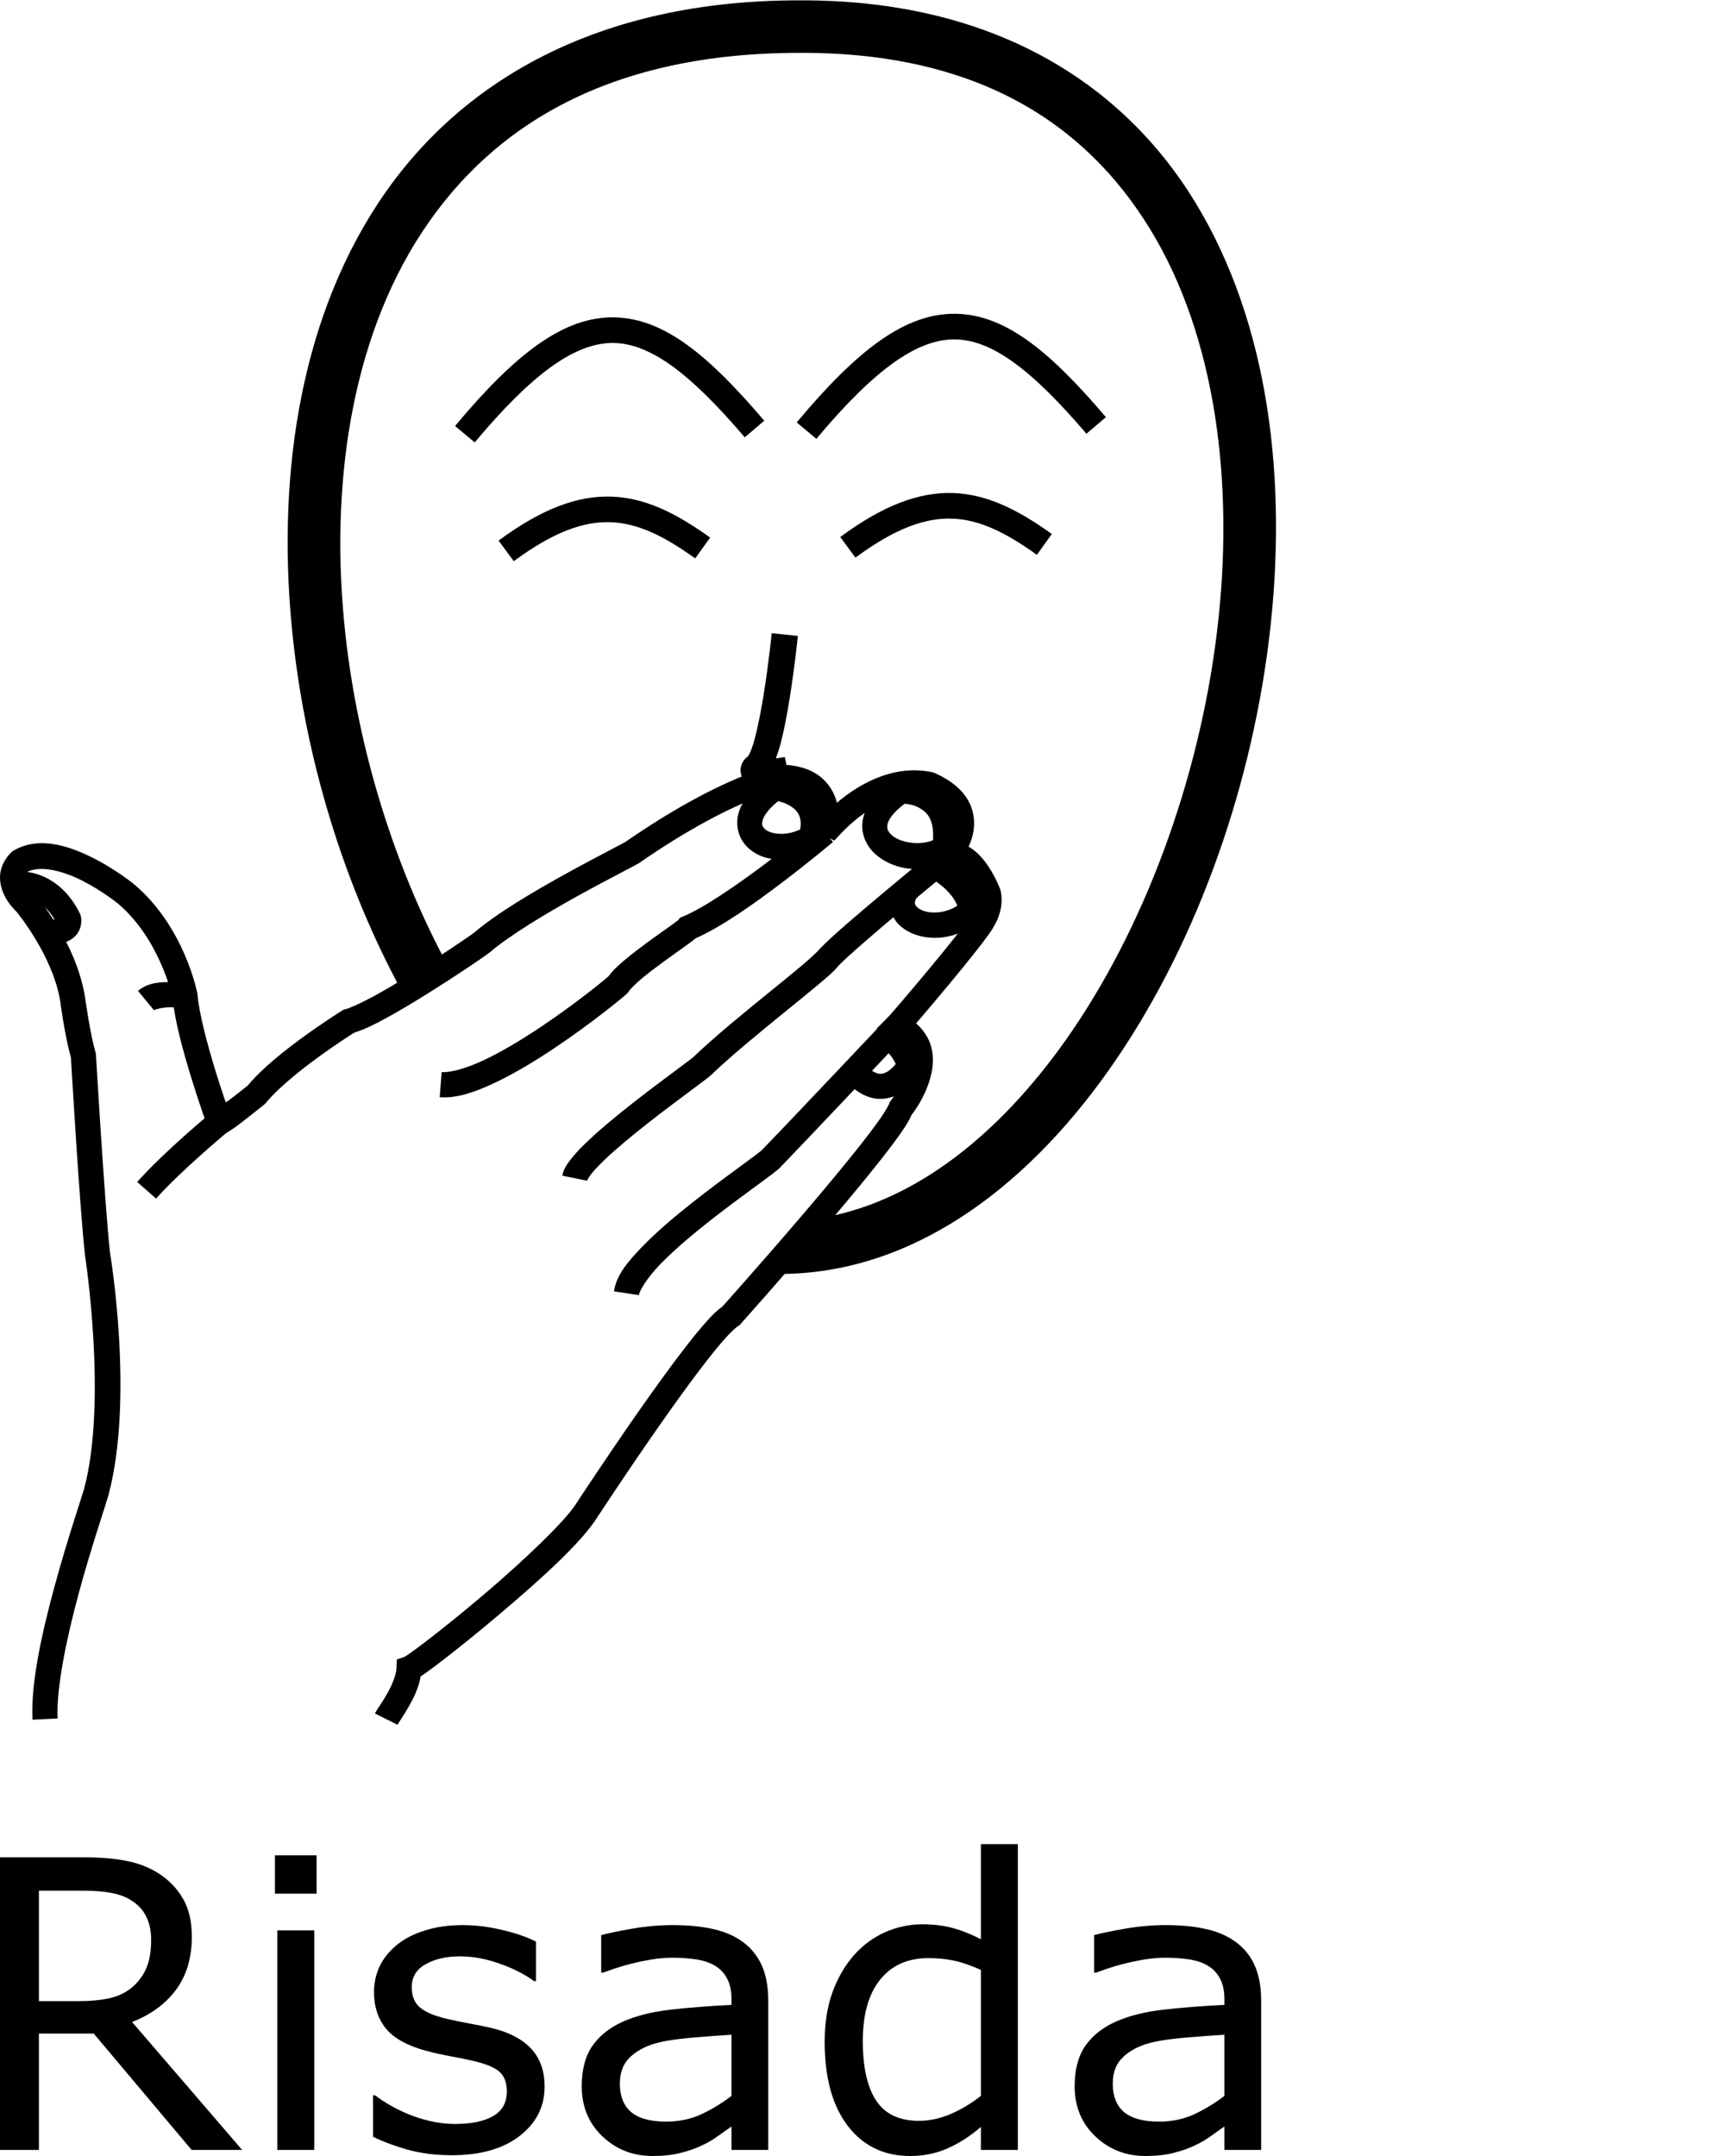 <?xml version="1.0" encoding="UTF-8" standalone="no"?>
<!-- Created with Inkscape (http://www.inkscape.org/) -->

<svg
   xmlns:dc="http://purl.org/dc/elements/1.1/"
   xmlns:cc="http://creativecommons.org/ns#"
   xmlns:rdf="http://www.w3.org/1999/02/22-rdf-syntax-ns#"
   xmlns:svg="http://www.w3.org/2000/svg"
   xmlns="http://www.w3.org/2000/svg"
   xmlns:sodipodi="http://sodipodi.sourceforge.net/DTD/sodipodi-0.dtd"
   xmlns:inkscape="http://www.inkscape.org/namespaces/inkscape"
   width="1000"
   height="1250"
   viewBox="0 0 1000 1250"
   version="1.1"
   id="svg4466"
   inkscape:version="0.92.4 (5da689c313, 2019-01-14)"
   sodipodi:docname="Risada.svg">
  <defs
     id="defs4460" />
  <sodipodi:namedview
     id="base"
     pagecolor="#ffffff"
     bordercolor="#666666"
     borderopacity="1.0"
     inkscape:pageopacity="0.0"
     inkscape:pageshadow="2"
     inkscape:zoom="0.25"
     inkscape:cx="470.73462"
     inkscape:cy="638.71519"
     inkscape:document-units="px"
     inkscape:current-layer="layer1"
     showgrid="false"
     units="px"
     inkscape:window-width="1366"
     inkscape:window-height="715"
     inkscape:window-x="-8"
     inkscape:window-y="-8"
     inkscape:window-maximized="1" />
  <g
     inkscape:label="Camada 1"
     inkscape:groupmode="layer"
     id="layer1"
     transform="translate(0,33.729)">
    <path
       style="color:#000000;font-style:normal;font-variant:normal;font-weight:normal;font-stretch:normal;font-size:medium;line-height:normal;font-family:sans-serif;font-variant-ligatures:normal;font-variant-position:normal;font-variant-caps:normal;font-variant-numeric:normal;font-variant-alternates:normal;font-feature-settings:normal;text-indent:0;text-align:start;text-decoration:none;text-decoration-line:none;text-decoration-style:solid;text-decoration-color:#000000;letter-spacing:normal;word-spacing:normal;text-transform:none;writing-mode:lr-tb;direction:ltr;text-orientation:mixed;dominant-baseline:auto;baseline-shift:baseline;text-anchor:start;white-space:normal;shape-padding:0;clip-rule:nonzero;display:inline;overflow:visible;visibility:visible;opacity:1;isolation:auto;mix-blend-mode:normal;color-interpolation:sRGB;color-interpolation-filters:linearRGB;solid-color:#000000;solid-opacity:1;vector-effect:none;fill:#000000;fill-opacity:1;fill-rule:nonzero;stroke:none;stroke-width:14.582;stroke-linecap:butt;stroke-linejoin:miter;stroke-miterlimit:4;stroke-dasharray:none;stroke-dashoffset:0;stroke-opacity:1;color-rendering:auto;image-rendering:auto;shape-rendering:auto;text-rendering:auto;enable-background:accumulate"
       d="m 450.98,409.584 -0.684,0.131 c 0,0 -8.624,1.717 -23.477,8.061 -14.853,6.344 -36.445,17.412 -63.934,36.396 l -0.221,0.152 c -0.065,0.039 -0.089,0.056 -0.215,0.127 -0.43,0.245 -1.146,0.637 -2.055,1.123 -1.818,0.973 -4.435,2.342 -7.615,4.012 -6.36,3.339 -14.992,7.886 -24.381,13.072 -18.778,10.372 -40.429,23.077 -53.887,34.643 l 0.377,-0.303 c -2.323,1.743 -17.886,12.428 -34.16,22.617 -8.137,5.095 -16.589,10.168 -23.924,14.17 -7.335,4.002 -13.889,6.931 -16.58,7.619 l -1.09,0.279 -0.957,0.594 c 0,0 -9.76,6.075 -21.436,14.521 -11.375,8.229 -24.495,18.535 -33.062,28.777 -0.276,0.225 -3.995,3.251 -8.527,6.766 -1.791,1.389 -2.476,1.782 -4.297,3.094 -1.658,-4.878 -3.753,-11.171 -5.963,-18.348 -4.672,-15.173 -9.521,-33.544 -10.381,-44.037 l -0.033,-0.406 -0.078,-0.398 c 0,0 -7.068,-38.001 -36.352,-63.041 l -0.059,-0.049 -0.057,-0.049 c 0,0 -10.241,-8.435 -23.654,-15.246 -13.414,-6.811 -31.072,-13.177 -46.205,-4.566 l -0.574,0.326 -0.506,0.426 c 0,0 -4.809,3.916 -6.488,10.711 -1.64,6.634 0.56,15.909 9.145,24.191 0.042,0.051 21.039,25.458 25.254,51.799 l -0.027,-0.197 c 0,0 2.522,19.59 6.229,32.857 0.066,1.136 5,86.155 8.186,114.828 l 0.02,0.18 0.029,0.18 c 0,0 13.002,84.059 -0.605,134.947 -1.995,6.694 -10.005,30.286 -17.178,56.717 -7.191,26.498 -13.801,55.804 -12.727,77.072 l 14.564,-0.734 c -0.876,-17.348 5.19,-46.552 12.236,-72.518 7.046,-25.965 14.794,-48.68 17.115,-56.488 l 0.027,-0.096 0.025,-0.094 C 77.938,776.946 63.941,693.527 63.781,692.582 60.747,665.244 55.627,577.938 55.627,577.938 l -0.049,-0.82 -0.229,-0.789 c -3.172,-10.927 -6.014,-31.688 -6.014,-31.688 l -0.014,-0.098 -0.016,-0.1 C 44.164,512.301 20.746,485.482 20.746,485.482 l -0.283,-0.332 -0.32,-0.297 c -6.487,-6.001 -5.944,-8.712 -5.479,-10.596 0.331,-1.341 0.924,-2.122 1.312,-2.57 7.584,-3.738 20.288,-0.62 31.703,5.176 11.673,5.927 20.823,13.371 20.936,13.463 24.51,20.991 31.477,54.719 31.477,54.719 1.215,13.233 6.168,31.081 10.865,46.336 4.787,15.544 9.328,28.08 9.328,28.08 l 2.789,7.701 7.328,-3.662 c 4.297,-2.148 8.83,-5.866 13.689,-9.635 4.859,-3.768 9.105,-7.225 9.105,-7.225 l 0.582,-0.475 0.475,-0.584 c 6.675,-8.215 19.797,-18.837 31.037,-26.969 10.869,-7.862 19.603,-13.327 20.193,-13.695 5.322,-1.615 11.254,-4.484 18.307,-8.332 7.744,-4.226 16.383,-9.418 24.678,-14.611 16.589,-10.386 31.254,-20.372 35.172,-23.311 l 0.193,-0.146 0.184,-0.158 c 11.506,-9.888 32.958,-22.732 51.432,-32.936 9.237,-5.102 17.768,-9.599 24.109,-12.928 3.171,-1.664 5.79,-3.033 7.717,-4.064 0.964,-0.515 1.748,-0.942 2.398,-1.312 0.325,-0.185 0.611,-0.354 0.93,-0.555 0.318,-0.201 0.446,-0.1 1.582,-1.236 l -1.012,0.844 c 26.731,-18.462 47.461,-29.043 61.375,-34.986 13.021,-5.561 19.061,-6.82 19.855,-6.979 7.064,0.114 11.225,1.705 13.766,3.557 2.635,1.92 3.965,4.285 4.775,7.111 1.62,5.653 0.191,12.176 0.191,12.176 l 12.553,6.605 c 15.291,-17.501 28.931,-23.426 38.541,-25.398 9.259,-1.9 13.927,-0.335 14.273,-0.215 6.967,3.197 10.353,6.552 11.996,9.379 1.681,2.891 1.897,5.551 1.438,8.441 -0.918,5.781 -5.137,11.152 -5.137,11.152 l -11.924,14.053 18.312,-2.092 c 1.212,-0.139 2.362,0.182 4.123,1.488 1.762,1.307 3.756,3.582 5.438,6.072 3.008,4.457 4.719,8.701 5.096,9.656 0.527,3.577 -2.234,9.623 -2.234,9.623 l -0.221,0.369 -0.176,0.391 c 0.117,-0.26 -0.89,1.519 -2.336,3.539 -1.446,2.02 -3.415,4.619 -5.705,7.547 -4.579,5.856 -10.449,13.049 -16.273,20.062 -5.824,7.013 -11.608,13.856 -16.049,19.055 -2.22,2.599 -4.106,4.788 -5.484,6.375 -1.379,1.587 -2.77,3.071 -2.197,2.498 l -7.031,7.031 8.82,4.592 c 5.72,2.978 7.716,6.009 8.686,9.328 0.97,3.319 0.631,7.433 -0.643,11.639 -2.547,8.41 -8.42,15.99 -8.42,15.99 l -0.811,1.014 -0.412,1.234 c -0.068,0.203 -1.938,3.805 -4.861,8.012 -2.924,4.207 -6.931,9.52 -11.613,15.467 -9.364,11.894 -21.439,26.354 -33.35,40.307 -23.605,27.652 -46.307,53.035 -46.723,53.5 -2.875,2.011 -5.453,4.521 -8.539,7.92 -3.609,3.976 -7.672,8.925 -12.057,14.545 -8.768,11.239 -18.787,25.145 -28.287,38.734 -19.001,27.179 -35.918,53.094 -35.918,53.094 l -0.041,0.061 -0.037,0.062 c -6.278,10.045 -30.788,33.358 -53.678,52.764 -11.445,9.703 -22.607,18.707 -31.213,25.361 -4.303,3.327 -7.974,6.073 -10.666,7.988 -1.346,0.958 -2.454,1.711 -3.205,2.189 -0.752,0.479 -1.638,0.742 -0.338,0.309 l -4.812,1.604 -0.17,5.07 c -0.12,3.605 -2.437,9.495 -5.26,14.514 -1.412,2.51 -2.892,4.834 -4.148,6.764 -1.257,1.93 -2.127,3.04 -3.088,4.961 l 13.043,6.521 c -0.181,0.361 0.948,-1.506 2.264,-3.525 1.315,-2.02 2.979,-4.619 4.639,-7.57 2.724,-4.843 5.489,-10.581 6.58,-16.943 0.903,-0.596 1.813,-1.203 2.949,-2.012 2.947,-2.096 6.726,-4.925 11.133,-8.332 8.813,-6.815 20.105,-15.926 31.723,-25.775 23.235,-19.698 47.289,-41.239 56.613,-56.158 l -0.078,0.121 c 0,0 16.825,-25.768 35.66,-52.711 9.418,-13.471 19.34,-27.236 27.832,-38.121 4.246,-5.442 8.141,-10.169 11.357,-13.713 3.217,-3.544 6.078,-5.961 6.639,-6.295 l 0.959,-0.57 0.746,-0.834 c 0,0 23.25,-25.984 47.211,-54.053 11.98,-14.034 24.138,-28.586 33.717,-40.754 4.789,-6.084 8.932,-11.565 12.131,-16.168 2.763,-3.976 4.66,-6.959 6,-10.197 0.804,-1.005 7.107,-8.994 10.484,-20.146 1.798,-5.936 2.751,-12.889 0.686,-19.955 -1.37,-4.688 -4.33,-9.137 -8.562,-12.939 0.954,-1.108 1.708,-1.976 2.859,-3.324 4.482,-5.248 10.302,-12.131 16.18,-19.209 5.878,-7.078 11.807,-14.343 16.541,-20.396 2.367,-3.027 4.432,-5.745 6.076,-8.041 1.644,-2.296 2.783,-3.833 3.777,-6.043 l -0.396,0.76 c 0,0 6.38,-9.17 4.002,-20.467 l -0.111,-0.527 -0.188,-0.506 c 0,0 -2.448,-6.721 -6.984,-13.441 -2.268,-3.36 -5.078,-6.838 -8.838,-9.627 -0.764,-0.567 -1.617,-1.077 -2.484,-1.57 1.187,-2.642 2.278,-5.577 2.826,-9.031 0.857,-5.398 0.316,-11.952 -3.232,-18.057 -3.549,-6.104 -9.803,-11.436 -19.082,-15.584 l -0.344,-0.154 -0.355,-0.117 c 0,0 -9.306,-2.875 -22.027,-0.264 -9.613,1.973 -21.549,7 -34.18,17.768 -0.078,-0.304 -0.067,-0.577 -0.154,-0.883 -1.482,-5.17 -4.612,-10.802 -10.205,-14.879 -5.593,-4.077 -13.287,-6.396 -23.086,-6.396 z"
       id="path4479"
       inkscape:connector-curvature="0" />
    <path
       style="color:#000000;font-style:normal;font-variant:normal;font-weight:normal;font-stretch:normal;font-size:medium;line-height:normal;font-family:sans-serif;font-variant-ligatures:normal;font-variant-position:normal;font-variant-caps:normal;font-variant-numeric:normal;font-variant-alternates:normal;font-feature-settings:normal;text-indent:0;text-align:start;text-decoration:none;text-decoration-line:none;text-decoration-style:solid;text-decoration-color:#000000;letter-spacing:normal;word-spacing:normal;text-transform:none;writing-mode:lr-tb;direction:ltr;text-orientation:mixed;dominant-baseline:auto;baseline-shift:baseline;text-anchor:start;white-space:normal;shape-padding:0;clip-rule:nonzero;display:inline;overflow:visible;visibility:visible;opacity:1;isolation:auto;mix-blend-mode:normal;color-interpolation:sRGB;color-interpolation-filters:linearRGB;solid-color:#000000;solid-opacity:1;vector-effect:none;fill:#000000;fill-opacity:1;fill-rule:nonzero;stroke:none;stroke-width:14.582;stroke-linecap:butt;stroke-linejoin:miter;stroke-miterlimit:4;stroke-dasharray:none;stroke-dashoffset:0;stroke-opacity:1;color-rendering:auto;image-rendering:auto;shape-rendering:auto;text-rendering:auto;enable-background:accumulate"
       d="m 473.494,443.289 c 0,0 -13.033,11.005 -29.342,23.357 -16.309,12.352 -36.3,26.08 -47.912,30.861 l -2.057,0.846 -0.803,1.203 c -0.183,0.152 -0.389,0.323 -0.752,0.602 -0.937,0.719 -2.347,1.747 -4.033,2.955 -3.373,2.417 -7.88,5.582 -12.555,8.996 -4.675,3.414 -9.519,7.07 -13.697,10.586 -4.179,3.516 -7.626,6.532 -10.078,10.455 l 1.027,-1.291 c 0.349,-0.349 -1.443,1.282 -3.684,3.119 -2.24,1.837 -5.322,4.302 -9.02,7.158 -7.394,5.712 -17.258,12.996 -27.869,20.062 -10.611,7.066 -21.996,13.915 -32.248,18.736 -10.252,4.822 -19.553,7.315 -24.428,6.93 l -1.146,14.537 c 9.948,0.785 20.493,-2.964 31.779,-8.271 11.286,-5.308 23.136,-12.476 34.125,-19.793 10.989,-7.317 21.09,-14.782 28.701,-20.662 3.806,-2.94 6.986,-5.482 9.352,-7.422 2.366,-1.94 3.524,-2.857 4.75,-4.084 l 0.586,-0.588 0.441,-0.703 c 0.474,-0.758 3.365,-3.885 7.098,-7.025 3.732,-3.14 8.37,-6.652 12.91,-9.967 4.54,-3.315 8.982,-6.437 12.447,-8.92 1.733,-1.242 3.215,-2.318 4.412,-3.236 0.599,-0.459 1.123,-0.872 1.635,-1.314 0.041,-0.035 0.116,-0.138 0.156,-0.17 14.722,-6.415 33.537,-19.759 49.666,-31.975 16.651,-12.612 29.945,-23.842 29.945,-23.842 z"
       id="path4481"
       inkscape:connector-curvature="0" />
    <path
       style="color:#000000;font-style:normal;font-variant:normal;font-weight:normal;font-stretch:normal;font-size:medium;line-height:normal;font-family:sans-serif;font-variant-ligatures:normal;font-variant-position:normal;font-variant-caps:normal;font-variant-numeric:normal;font-variant-alternates:normal;font-feature-settings:normal;text-indent:0;text-align:start;text-decoration:none;text-decoration-line:none;text-decoration-style:solid;text-decoration-color:#000000;letter-spacing:normal;word-spacing:normal;text-transform:none;writing-mode:lr-tb;direction:ltr;text-orientation:mixed;dominant-baseline:auto;baseline-shift:baseline;text-anchor:start;white-space:normal;shape-padding:0;clip-rule:nonzero;display:inline;overflow:visible;visibility:visible;opacity:1;isolation:auto;mix-blend-mode:normal;color-interpolation:sRGB;color-interpolation-filters:linearRGB;solid-color:#000000;solid-opacity:1;vector-effect:none;fill:#000000;fill-opacity:1;fill-rule:nonzero;stroke:none;stroke-width:14.582;stroke-linecap:butt;stroke-linejoin:miter;stroke-miterlimit:4;stroke-dasharray:none;stroke-dashoffset:0;stroke-opacity:1;color-rendering:auto;image-rendering:auto;shape-rendering:auto;text-rendering:auto;enable-background:accumulate"
       d="m 545.76,456.076 c 0,0 -14.658,11.921 -30.744,25.367 -16.087,13.446 -33.12,27.847 -39.801,34.988 l -0.291,0.311 -0.254,0.344 c -0.122,0.165 -4.032,4.083 -9.139,8.4 -5.107,4.318 -11.768,9.716 -19.037,15.619 -14.538,11.806 -31.48,25.594 -43.924,37.436 l -0.33,0.312 c 0.008,0.009 0.049,0.011 0.055,0.006 0.056,-0.054 -0.075,0.07 -0.283,0.242 -0.035,0.029 -0.139,0.107 -0.178,0.139 l -0.07,0.068 c 0.002,-0.003 0.007,-0.017 0.01,-0.019 -0.436,0.355 -1.043,0.835 -1.904,1.494 -1.939,1.484 -4.768,3.589 -8.158,6.113 -6.78,5.048 -15.826,11.791 -24.988,18.982 -9.162,7.192 -18.429,14.814 -25.797,21.801 -3.684,3.494 -6.895,6.816 -9.455,10.01 -2.56,3.193 -4.66,6.019 -5.518,10.199 l 14.285,2.93 c -0.077,0.377 0.71,-1.637 2.611,-4.008 1.901,-2.371 4.724,-5.338 8.109,-8.549 6.771,-6.421 15.792,-13.867 24.768,-20.912 8.976,-7.046 17.918,-13.711 24.693,-18.756 3.388,-2.522 6.227,-4.634 8.311,-6.229 1.042,-0.797 1.885,-1.456 2.59,-2.041 0.353,-0.292 0.664,-0.554 1.033,-0.906 0.226,-0.216 0.53,-0.354 0.963,-0.926 11.708,-11.066 28.092,-24.473 42.369,-36.066 7.261,-5.897 13.959,-11.322 19.262,-15.805 5.303,-4.483 8.852,-7.344 11.461,-10.885 l -0.545,0.656 c 4.631,-4.951 22.508,-20.391 38.504,-33.762 15.996,-13.371 30.594,-25.242 30.594,-25.242 z"
       id="path4483"
       inkscape:connector-curvature="0" />
    <path
       style="color:#000000;font-style:normal;font-variant:normal;font-weight:normal;font-stretch:normal;font-size:medium;line-height:normal;font-family:sans-serif;font-variant-ligatures:normal;font-variant-position:normal;font-variant-caps:normal;font-variant-numeric:normal;font-variant-alternates:normal;font-feature-settings:normal;text-indent:0;text-align:start;text-decoration:none;text-decoration-line:none;text-decoration-style:solid;text-decoration-color:#000000;letter-spacing:normal;word-spacing:normal;text-transform:none;writing-mode:lr-tb;direction:ltr;text-orientation:mixed;dominant-baseline:auto;baseline-shift:baseline;text-anchor:start;white-space:normal;shape-padding:0;clip-rule:nonzero;display:inline;overflow:visible;visibility:visible;opacity:1;isolation:auto;mix-blend-mode:normal;color-interpolation:sRGB;color-interpolation-filters:linearRGB;solid-color:#000000;solid-opacity:1;vector-effect:none;fill:#000000;fill-opacity:1;fill-rule:nonzero;stroke:none;stroke-width:14.582;stroke-linecap:butt;stroke-linejoin:miter;stroke-miterlimit:4;stroke-dasharray:none;stroke-dashoffset:0;stroke-opacity:1;color-rendering:auto;image-rendering:auto;shape-rendering:auto;text-rendering:auto;enable-background:accumulate"
       d="m 515.023,555.805 c 0,0 -59.043,62.555 -72.865,76.762 l -0.295,0.303 -0.258,0.336 c 0.645,-0.839 0.198,-0.232 -0.436,0.295 -0.634,0.527 -1.599,1.287 -2.795,2.195 -2.391,1.818 -5.715,4.255 -9.621,7.121 -7.812,5.732 -17.971,13.199 -28.178,21.305 -10.206,8.106 -20.455,16.828 -28.605,25.305 -8.15,8.477 -14.67,16.178 -16.055,25.564 l 14.428,2.129 c 0.37,-2.51 4.772,-9.926 12.139,-17.588 7.367,-7.662 17.231,-16.103 27.162,-23.99 9.931,-7.887 19.933,-15.243 27.736,-20.969 3.901,-2.863 7.247,-5.312 9.818,-7.268 1.286,-0.978 2.375,-1.827 3.297,-2.594 0.922,-0.767 1.533,-1.143 2.666,-2.615 l -0.553,0.641 c 14.262,-14.659 73.02,-76.924 73.02,-76.924 z"
       id="path4485"
       inkscape:connector-curvature="0" />
    <path
       style="color:#000000;font-style:normal;font-variant:normal;font-weight:normal;font-stretch:normal;font-size:medium;line-height:normal;font-family:sans-serif;font-variant-ligatures:normal;font-variant-position:normal;font-variant-caps:normal;font-variant-numeric:normal;font-variant-alternates:normal;font-feature-settings:normal;text-indent:0;text-align:start;text-decoration:none;text-decoration-line:none;text-decoration-style:solid;text-decoration-color:#000000;letter-spacing:normal;word-spacing:normal;text-transform:none;writing-mode:lr-tb;direction:ltr;text-orientation:mixed;dominant-baseline:auto;baseline-shift:baseline;text-anchor:start;white-space:normal;shape-padding:0;clip-rule:nonzero;display:inline;overflow:visible;visibility:visible;opacity:1;isolation:auto;mix-blend-mode:normal;color-interpolation:sRGB;color-interpolation-filters:linearRGB;solid-color:#000000;solid-opacity:1;vector-effect:none;fill:#000000;fill-opacity:1;fill-rule:nonzero;stroke:none;stroke-width:14.582;stroke-linecap:butt;stroke-linejoin:miter;stroke-miterlimit:4;stroke-dasharray:none;stroke-dashoffset:0;stroke-opacity:1;color-rendering:auto;image-rendering:auto;shape-rendering:auto;text-rendering:auto;enable-background:accumulate"
       d="m 122.48,611.369 c 0,0 -27.686,22.873 -42.938,40.186 l 10.941,9.639 C 104.097,645.741 131.801,622.586 131.801,622.586 Z"
       id="path4487"
       inkscape:connector-curvature="0" />
    <path
       style="color:#000000;font-style:normal;font-variant:normal;font-weight:normal;font-stretch:normal;font-size:medium;line-height:normal;font-family:sans-serif;font-variant-ligatures:normal;font-variant-position:normal;font-variant-caps:normal;font-variant-numeric:normal;font-variant-alternates:normal;font-feature-settings:normal;text-indent:0;text-align:start;text-decoration:none;text-decoration-line:none;text-decoration-style:solid;text-decoration-color:#000000;letter-spacing:normal;word-spacing:normal;text-transform:none;writing-mode:lr-tb;direction:ltr;text-orientation:mixed;dominant-baseline:auto;baseline-shift:baseline;text-anchor:start;white-space:normal;shape-padding:0;clip-rule:nonzero;display:inline;overflow:visible;visibility:visible;opacity:1;isolation:auto;mix-blend-mode:normal;color-interpolation:sRGB;color-interpolation-filters:linearRGB;solid-color:#000000;solid-opacity:1;vector-effect:none;fill:#000000;fill-opacity:1;fill-rule:nonzero;stroke:none;stroke-width:14.582;stroke-linecap:butt;stroke-linejoin:miter;stroke-miterlimit:4;stroke-dasharray:none;stroke-dashoffset:0;stroke-opacity:1;color-rendering:auto;image-rendering:auto;shape-rendering:auto;text-rendering:auto;enable-background:accumulate"
       d="m 98.422,535.672 c -5.514,0 -12.437,0.138 -18.434,5.076 l 9.27,11.256 c 0.635,-0.523 5.024,-1.75 9.164,-1.75 4.14,-10e-6 7.598,0.578 7.598,0.578 l 2.455,-14.373 c 0,0 -4.538,-0.787 -10.053,-0.787 z"
       id="path4489"
       inkscape:connector-curvature="0" />
    <path
       style="color:#000000;font-style:normal;font-variant:normal;font-weight:normal;font-stretch:normal;font-size:medium;line-height:normal;font-family:sans-serif;font-variant-ligatures:normal;font-variant-position:normal;font-variant-caps:normal;font-variant-numeric:normal;font-variant-alternates:normal;font-feature-settings:normal;text-indent:0;text-align:start;text-decoration:none;text-decoration-line:none;text-decoration-style:solid;text-decoration-color:#000000;letter-spacing:normal;word-spacing:normal;text-transform:none;writing-mode:lr-tb;direction:ltr;text-orientation:mixed;dominant-baseline:auto;baseline-shift:baseline;text-anchor:start;white-space:normal;shape-padding:0;clip-rule:nonzero;display:inline;overflow:visible;visibility:visible;opacity:1;isolation:auto;mix-blend-mode:normal;color-interpolation:sRGB;color-interpolation-filters:linearRGB;solid-color:#000000;solid-opacity:1;vector-effect:none;fill:#000000;fill-opacity:1;fill-rule:nonzero;stroke:none;stroke-width:14.582;stroke-linecap:butt;stroke-linejoin:miter;stroke-miterlimit:4;stroke-dasharray:none;stroke-dashoffset:0;stroke-opacity:1;color-rendering:auto;image-rendering:auto;shape-rendering:auto;text-rendering:auto;enable-background:accumulate"
       d="m 12.805,471.527 c -1.579,-0.075 -3.21,-0.045 -4.893,0.105 l 1.297,14.523 c 8.385,-0.749 13.78,2.893 17.871,7.182 2.037,2.135 3.518,4.287 4.498,5.916 -1.905,0.533 -4.309,0.836 -4.309,0.836 l 0.809,14.559 c 0,0 4.202,-0.141 8.74,-1.699 2.269,-0.779 4.845,-1.857 7.209,-4.387 2.364,-2.53 3.833,-7.275 2.789,-11.24 l -0.131,-0.498 -0.199,-0.475 c 0,0 -2.805,-6.737 -8.855,-13.078 -5.294,-5.548 -13.773,-11.218 -24.826,-11.744 z"
       id="path4491"
       inkscape:connector-curvature="0" />
    <path
       style="color:#000000;font-style:normal;font-variant:normal;font-weight:normal;font-stretch:normal;font-size:medium;line-height:normal;font-family:sans-serif;font-variant-ligatures:normal;font-variant-position:normal;font-variant-caps:normal;font-variant-numeric:normal;font-variant-alternates:normal;font-feature-settings:normal;text-indent:0;text-align:start;text-decoration:none;text-decoration-line:none;text-decoration-style:solid;text-decoration-color:#000000;letter-spacing:normal;word-spacing:normal;text-transform:none;writing-mode:lr-tb;direction:ltr;text-orientation:mixed;dominant-baseline:auto;baseline-shift:baseline;text-anchor:start;white-space:normal;shape-padding:0;clip-rule:nonzero;display:inline;overflow:visible;visibility:visible;opacity:1;isolation:auto;mix-blend-mode:normal;color-interpolation:sRGB;color-interpolation-filters:linearRGB;solid-color:#000000;solid-opacity:1;vector-effect:none;fill:#000000;fill-opacity:1;fill-rule:nonzero;stroke:none;stroke-width:14.582;stroke-linecap:butt;stroke-linejoin:miter;stroke-miterlimit:4;stroke-dasharray:none;stroke-dashoffset:0;stroke-opacity:1;color-rendering:auto;image-rendering:auto;shape-rendering:auto;text-rendering:auto;enable-background:accumulate"
       d="m 447.396,415.373 -2.248,1.578 c -8.912,6.25 -14.497,12.851 -16.781,20.004 -2.284,7.152 -0.413,14.838 4.209,19.758 9.245,9.839 26.001,10.659 41.293,1.766 l 2.52,-1.467 0.814,-2.799 c 2.254,-7.743 1.979,-14.731 -0.291,-20.361 -2.27,-5.63 -6.311,-9.588 -10.291,-12.199 -7.96,-5.223 -16.492,-5.98 -16.492,-5.98 z m 3.762,15.381 c 2.06,0.496 4.772,1.324 7.463,3.09 2.188,1.436 3.838,3.156 4.768,5.461 0.74,1.834 1.116,4.292 0.479,7.879 -9.683,4.449 -18.151,2.219 -20.664,-0.455 -1.371,-1.46 -1.847,-2.514 -0.945,-5.338 0.788,-2.467 3.461,-6.327 8.9,-10.637 z"
       id="path4493"
       inkscape:connector-curvature="0" />
    <path
       style="color:#000000;font-style:normal;font-variant:normal;font-weight:normal;font-stretch:normal;font-size:medium;line-height:normal;font-family:sans-serif;font-variant-ligatures:normal;font-variant-position:normal;font-variant-caps:normal;font-variant-numeric:normal;font-variant-alternates:normal;font-feature-settings:normal;text-indent:0;text-align:start;text-decoration:none;text-decoration-line:none;text-decoration-style:solid;text-decoration-color:#000000;letter-spacing:normal;word-spacing:normal;text-transform:none;writing-mode:lr-tb;direction:ltr;text-orientation:mixed;dominant-baseline:auto;baseline-shift:baseline;text-anchor:start;white-space:normal;shape-padding:0;clip-rule:nonzero;display:inline;overflow:visible;visibility:visible;opacity:1;isolation:auto;mix-blend-mode:normal;color-interpolation:sRGB;color-interpolation-filters:linearRGB;solid-color:#000000;solid-opacity:1;vector-effect:none;fill:#000000;fill-opacity:1;fill-rule:nonzero;stroke:none;stroke-width:14.582;stroke-linecap:butt;stroke-linejoin:miter;stroke-miterlimit:4;stroke-dasharray:none;stroke-dashoffset:0;stroke-opacity:1;color-rendering:auto;image-rendering:auto;shape-rendering:auto;text-rendering:auto;enable-background:accumulate"
       d="m 521.656,417.592 -2.016,0.119 -1.67,1.137 c -10.165,6.937 -16.16,14.343 -17.768,22.479 -1.607,8.135 2.168,15.891 7.771,20.617 11.207,9.452 29.489,11.501 43.82,2.199 l 2.852,-1.852 0.416,-3.375 c 2.395,-19.485 -5.799,-31.775 -14.924,-36.912 -9.125,-5.137 -18.482,-4.412 -18.482,-4.412 z m 2.73,14.701 c 1.897,0.104 5.1,0.448 8.6,2.418 4.396,2.475 8.614,6.36 7.895,18.709 -8.044,3.262 -18.817,1.33 -23.504,-2.623 -2.646,-2.232 -3.407,-3.922 -2.869,-6.645 0.492,-2.489 3.117,-6.809 9.879,-11.859 z"
       id="path4495"
       inkscape:connector-curvature="0" />
    <path
       style="color:#000000;font-style:normal;font-variant:normal;font-weight:normal;font-stretch:normal;font-size:medium;line-height:normal;font-family:sans-serif;font-variant-ligatures:normal;font-variant-position:normal;font-variant-caps:normal;font-variant-numeric:normal;font-variant-alternates:normal;font-feature-settings:normal;text-indent:0;text-align:start;text-decoration:none;text-decoration-line:none;text-decoration-style:solid;text-decoration-color:#000000;letter-spacing:normal;word-spacing:normal;text-transform:none;writing-mode:lr-tb;direction:ltr;text-orientation:mixed;dominant-baseline:auto;baseline-shift:baseline;text-anchor:start;white-space:normal;shape-padding:0;clip-rule:nonzero;display:inline;overflow:visible;visibility:visible;opacity:1;isolation:auto;mix-blend-mode:normal;color-interpolation:sRGB;color-interpolation-filters:linearRGB;solid-color:#000000;solid-opacity:1;vector-effect:none;fill:#000000;fill-opacity:1;fill-rule:nonzero;stroke:none;stroke-width:14.582;stroke-linecap:butt;stroke-linejoin:miter;stroke-miterlimit:4;stroke-dasharray:none;stroke-dashoffset:0;stroke-opacity:1;color-rendering:auto;image-rendering:auto;shape-rendering:auto;text-rendering:auto;enable-background:accumulate"
       d="m 545.803,462.129 -6.875,12.859 c 0,0 4.188,2.259 8.52,6.172 3.271,2.955 6.16,6.622 7.514,10.273 -6.926,4.354 -14.857,4.641 -19.715,2.875 -2.82,-1.025 -4.232,-2.542 -4.629,-3.471 -0.397,-0.928 -0.713,-1.874 1.283,-4.799 l -12.043,-8.221 c -4.017,5.885 -5.094,13.03 -2.648,18.752 2.446,5.722 7.479,9.416 13.055,11.443 11.152,4.055 25.957,2.213 37.596,-8.047 l 2.682,-2.363 -0.227,-3.566 c -0.676,-10.688 -7.331,-18.493 -13.092,-23.697 -5.761,-5.204 -11.42,-8.211 -11.42,-8.211 z"
       id="path4497"
       inkscape:connector-curvature="0" />
    <path
       style="color:#000000;font-style:normal;font-variant:normal;font-weight:normal;font-stretch:normal;font-size:medium;line-height:normal;font-family:sans-serif;font-variant-ligatures:normal;font-variant-position:normal;font-variant-caps:normal;font-variant-numeric:normal;font-variant-alternates:normal;font-feature-settings:normal;text-indent:0;text-align:start;text-decoration:none;text-decoration-line:none;text-decoration-style:solid;text-decoration-color:#000000;letter-spacing:normal;word-spacing:normal;text-transform:none;writing-mode:lr-tb;direction:ltr;text-orientation:mixed;dominant-baseline:auto;baseline-shift:baseline;text-anchor:start;white-space:normal;shape-padding:0;clip-rule:nonzero;display:inline;overflow:visible;visibility:visible;opacity:1;isolation:auto;mix-blend-mode:normal;color-interpolation:sRGB;color-interpolation-filters:linearRGB;solid-color:#000000;solid-opacity:1;vector-effect:none;fill:#000000;fill-opacity:1;fill-rule:nonzero;stroke:none;stroke-width:14.582;stroke-linecap:butt;stroke-linejoin:miter;stroke-miterlimit:4;stroke-dasharray:none;stroke-dashoffset:0;stroke-opacity:1;color-rendering:auto;image-rendering:auto;shape-rendering:auto;text-rendering:auto;enable-background:accumulate"
       d="m 519.746,561.129 -9.205,11.311 c 0,0 2.53,2.075 5.078,4.988 1.802,2.061 2.958,4.203 3.648,5.73 -1.219,1.503 -2.869,3.282 -4.889,4.455 -1.794,1.042 -3.286,1.444 -5.166,1.086 -1.881,-0.358 -4.719,-1.666 -8.529,-6.111 l -11.072,9.49 c 5.291,6.173 11.02,9.83 16.871,10.945 5.851,1.115 11.257,-0.498 15.221,-2.801 7.928,-4.605 11.883,-11.988 11.883,-11.988 l 1.053,-1.812 -0.072,-2.094 c -0.254,-7.507 -4.517,-12.553 -7.969,-16.5 -3.451,-3.947 -6.852,-6.699 -6.852,-6.699 z"
       id="path4499"
       inkscape:connector-curvature="0" />
    <path
       inkscape:connector-curvature="0"
       id="path10-9-09-4-6-4-4-6-4-4-7-1-0-8-1-2-6-2-4-1-2-4-8-0-6-3-8-9-8-6-4-6-2-3-1-6-2-8-5-4-6-9-3-8-6-5-5-8-9-4-4-6-7-3-2-3-8-1-9"
       d="m 463.681,-33.525 c -117.424,-0.152 -198.092,47.086 -244.489,117.632 -46.402,70.52 -59.35,162.606 -49.207,253.787 7.89,70.952 29.783,141.563 62.25,201.818 9.264,17.193 16.233,-4.824 16.233,-4.824 l 212.311,156.014 c 0,0 -14.268,14.01 -7.757,13.97 75.194,-0.467 140.796,-48.91 189.631,-118.002 48.836,-69.038 82.046,-159.631 93.077,-250.551 C 746.758,245.354 735.697,153.748 692.861,83.49 650.014,13.244 574.09,-33.95 463.681,-33.525 Z m 0.031,30.439 h 0.036 0.036 C 565.756,-3.444 629.005,37.282 666.87,99.354 c 37.865,62.085 49.067,147.25 38.632,233.289 -10.434,86.041 -42.401,172.574 -87.707,236.676 -38.693,54.698 -86.284,92.346 -138.049,102.384 -8.847,1.716 -18.968,19.199 -18.968,19.199 L 248.467,534.888 c 0,0 18.51,5.178 9.524,-11.759 -29.776,-56.125 -50.345,-122.486 -57.698,-188.58 -9.572,-86.067 3.3,-171.271 44.381,-233.699 C 285.754,38.406 354.224,-3.113 463.724,-3.086 Z"
       style="color:#000000;font-style:normal;font-variant:normal;font-weight:normal;font-stretch:normal;font-size:medium;line-height:normal;font-family:sans-serif;font-variant-ligatures:normal;font-variant-position:normal;font-variant-caps:normal;font-variant-numeric:normal;font-variant-alternates:normal;font-feature-settings:normal;text-indent:0;text-align:start;text-decoration:none;text-decoration-line:none;text-decoration-style:solid;text-decoration-color:#000000;letter-spacing:normal;word-spacing:normal;text-transform:none;writing-mode:lr-tb;direction:ltr;text-orientation:mixed;dominant-baseline:auto;baseline-shift:baseline;text-anchor:start;white-space:normal;shape-padding:0;clip-rule:nonzero;display:inline;overflow:visible;visibility:visible;opacity:1;isolation:auto;mix-blend-mode:normal;color-interpolation:sRGB;color-interpolation-filters:linearRGB;solid-color:#000000;solid-opacity:1;vector-effect:none;fill:#000000;fill-opacity:1;fill-rule:nonzero;stroke:none;stroke-width:30.471;stroke-linecap:butt;stroke-linejoin:miter;stroke-miterlimit:4;stroke-dasharray:none;stroke-dashoffset:0;stroke-opacity:1;color-rendering:auto;image-rendering:auto;shape-rendering:auto;text-rendering:auto;enable-background:accumulate"
       sodipodi:nodetypes="cccscccccccccccccsccscccc" />
    <path
       inkscape:connector-curvature="0"
       id="path971-95-7-3-8-8-4-0-5-4-4-3-3-8-3-3-7-4-8-7-3-1-2-0-0-8-1-8-0-4-0-9-8-6-9-7-6-8-3-1-6-8-9-1-0-7-9-3-7-7-9-6-3-2-5-9-2-1"
       d="m 447.38,333.397 c 0,0 -1.717,17.003 -4.56,34.828 -1.421,8.9 -3.134,18.003 -4.974,25.106 -0.919,3.536 -1.882,6.582 -2.745,8.653 -0.863,2.123 -1.978,3.195 -1.178,2.521 -1.685,1.413 -3.473,2.606 -4.406,6.349 -0.467,1.85 -0.199,4.623 0.993,6.581 1.192,1.961 2.744,2.88 3.915,3.428 4.69,2.234 7.097,1.343 10.285,1.152 6.377,-0.452 13.282,-1.865 13.282,-1.865 l -2.987,-14.932 c 0,0 -3.257,0.454 -5.228,0.728 1.011,-2.715 1.964,-5.527 2.816,-8.79 2.054,-7.909 3.806,-17.372 5.271,-26.544 2.929,-18.374 4.674,-35.651 4.674,-35.651 z"
       style="color:#000000;font-style:normal;font-variant:normal;font-weight:normal;font-stretch:normal;font-size:medium;line-height:normal;font-family:sans-serif;font-variant-ligatures:normal;font-variant-position:normal;font-variant-caps:normal;font-variant-numeric:normal;font-variant-alternates:normal;font-feature-settings:normal;text-indent:0;text-align:start;text-decoration:none;text-decoration-line:none;text-decoration-style:solid;text-decoration-color:#000000;letter-spacing:normal;word-spacing:normal;text-transform:none;writing-mode:lr-tb;direction:ltr;text-orientation:mixed;dominant-baseline:auto;baseline-shift:baseline;text-anchor:start;white-space:normal;shape-padding:0;clip-rule:nonzero;display:inline;overflow:visible;visibility:visible;opacity:1;isolation:auto;mix-blend-mode:normal;color-interpolation:sRGB;color-interpolation-filters:linearRGB;solid-color:#000000;solid-opacity:1;vector-effect:none;fill:#000000;fill-opacity:1;fill-rule:nonzero;stroke:none;stroke-width:15.236;stroke-linecap:butt;stroke-linejoin:miter;stroke-miterlimit:4;stroke-dasharray:none;stroke-dashoffset:0;stroke-opacity:1;color-rendering:auto;image-rendering:auto;shape-rendering:auto;text-rendering:auto;enable-background:accumulate" />
    <path
       inkscape:connector-curvature="0"
       id="path59-17-20-3-7-3-7-9-0-6-3-2-8-7-0-8-6-1-3-6-0-9-3-0-4-1-4-4-5-6-7-0-2-0-6-7-5-3-6-8-8-1"
       d="m 356.165,150.273 c -29.252,-0.533 -57.102,20.785 -92.365,62.976 l 11.397,9.528 c 34.341,-41.091 59.079,-58.052 80.696,-57.651 21.618,0.391 44.87,18.371 75.848,54.704 l 11.304,-9.636 c -31.733,-37.215 -57.628,-59.387 -86.88,-59.921 z"
       style="color:#000000;font-style:normal;font-variant:normal;font-weight:normal;font-stretch:normal;font-size:medium;line-height:normal;font-family:sans-serif;font-variant-ligatures:normal;font-variant-position:normal;font-variant-caps:normal;font-variant-numeric:normal;font-variant-alternates:normal;font-feature-settings:normal;text-indent:0;text-align:start;text-decoration:none;text-decoration-line:none;text-decoration-style:solid;text-decoration-color:#000000;letter-spacing:normal;word-spacing:normal;text-transform:none;writing-mode:lr-tb;direction:ltr;text-orientation:mixed;dominant-baseline:auto;baseline-shift:baseline;text-anchor:start;white-space:normal;shape-padding:0;clip-rule:nonzero;display:inline;overflow:visible;visibility:visible;opacity:1;isolation:auto;mix-blend-mode:normal;color-interpolation:sRGB;color-interpolation-filters:linearRGB;solid-color:#000000;solid-opacity:1;vector-effect:none;fill:#000000;fill-opacity:1;fill-rule:nonzero;stroke:none;stroke-width:14.853;stroke-linecap:butt;stroke-linejoin:miter;stroke-miterlimit:4;stroke-dasharray:none;stroke-dashoffset:0;stroke-opacity:1;color-rendering:auto;image-rendering:auto;shape-rendering:auto;text-rendering:auto;enable-background:accumulate" />
    <path
       inkscape:connector-curvature="0"
       id="path59-1-8-1-3-0-7-1-4-6-0-4-5-1-3-8-1-5-0-7-2-5-0-9-2-8-1-6-6-5-1-7-6-9-5-3-6-9-4-4-8-7-1"
       d="m 354.578,254.203 c -20.022,-0.721 -40.964,7.331 -65.555,25.496 l 8.823,11.938 c 23.064,-17.026 40.48,-23.163 56.199,-22.593 15.719,0.555 30.875,7.992 48.978,20.972 l 8.656,-12.06 c -19.102,-13.707 -37.076,-23.036 -57.101,-23.753 z"
       style="color:#000000;font-style:normal;font-variant:normal;font-weight:normal;font-stretch:normal;font-size:medium;line-height:normal;font-family:sans-serif;font-variant-ligatures:normal;font-variant-position:normal;font-variant-caps:normal;font-variant-numeric:normal;font-variant-alternates:normal;font-feature-settings:normal;text-indent:0;text-align:start;text-decoration:none;text-decoration-line:none;text-decoration-style:solid;text-decoration-color:#000000;letter-spacing:normal;word-spacing:normal;text-transform:none;writing-mode:lr-tb;direction:ltr;text-orientation:mixed;dominant-baseline:auto;baseline-shift:baseline;text-anchor:start;white-space:normal;shape-padding:0;clip-rule:nonzero;display:inline;overflow:visible;visibility:visible;opacity:1;isolation:auto;mix-blend-mode:normal;color-interpolation:sRGB;color-interpolation-filters:linearRGB;solid-color:#000000;solid-opacity:1;vector-effect:none;fill:#000000;fill-opacity:1;fill-rule:nonzero;stroke:none;stroke-width:14.853;stroke-linecap:butt;stroke-linejoin:miter;stroke-miterlimit:4;stroke-dasharray:none;stroke-dashoffset:0;stroke-opacity:1;color-rendering:auto;image-rendering:auto;shape-rendering:auto;text-rendering:auto;enable-background:accumulate" />
    <path
       inkscape:connector-curvature="0"
       id="path59-17-5-2-8-4-5-3-5-5-8-7-8-4-6-1-3-4-4-6-4-5-8-0-5-5-2-2-2-0-5-6-9-4-8-2-0-2-9-5-2-7-9"
       d="m 554.233,148.199 c -29.251,-0.542 -57.103,20.775 -92.365,62.976 l 11.398,9.528 c 34.339,-41.094 59.079,-58.051 80.696,-57.647 21.616,0.389 44.87,18.357 75.848,54.694 l 11.303,-9.627 c -31.733,-37.223 -57.627,-59.391 -86.879,-59.924 z"
       style="color:#000000;font-style:normal;font-variant:normal;font-weight:normal;font-stretch:normal;font-size:medium;line-height:normal;font-family:sans-serif;font-variant-ligatures:normal;font-variant-position:normal;font-variant-caps:normal;font-variant-numeric:normal;font-variant-alternates:normal;font-feature-settings:normal;text-indent:0;text-align:start;text-decoration:none;text-decoration-line:none;text-decoration-style:solid;text-decoration-color:#000000;letter-spacing:normal;word-spacing:normal;text-transform:none;writing-mode:lr-tb;direction:ltr;text-orientation:mixed;dominant-baseline:auto;baseline-shift:baseline;text-anchor:start;white-space:normal;shape-padding:0;clip-rule:nonzero;display:inline;overflow:visible;visibility:visible;opacity:1;isolation:auto;mix-blend-mode:normal;color-interpolation:sRGB;color-interpolation-filters:linearRGB;solid-color:#000000;solid-opacity:1;vector-effect:none;fill:#000000;fill-opacity:1;fill-rule:nonzero;stroke:none;stroke-width:14.853;stroke-linecap:butt;stroke-linejoin:miter;stroke-miterlimit:4;stroke-dasharray:none;stroke-dashoffset:0;stroke-opacity:1;color-rendering:auto;image-rendering:auto;shape-rendering:auto;text-rendering:auto;enable-background:accumulate" />
    <path
       inkscape:connector-curvature="0"
       id="path59-1-8-3-29-5-0-4-6-0-2-0-9-9-0-5-3-2-0-6-8-9-1-5-5-8-2-2-6-4-4-6-5-4-2-8-5-3-1-2-0-2-8-9"
       d="m 552.646,252.126 c -20.023,-0.724 -40.965,7.338 -65.556,25.498 l 8.823,11.949 c 23.064,-17.036 40.477,-23.171 56.197,-22.601 15.717,0.56 30.877,7.992 48.979,20.974 l 8.657,-12.07 c -19.103,-13.706 -37.078,-23.034 -57.101,-23.75 z"
       style="color:#000000;font-style:normal;font-variant:normal;font-weight:normal;font-stretch:normal;font-size:medium;line-height:normal;font-family:sans-serif;font-variant-ligatures:normal;font-variant-position:normal;font-variant-caps:normal;font-variant-numeric:normal;font-variant-alternates:normal;font-feature-settings:normal;text-indent:0;text-align:start;text-decoration:none;text-decoration-line:none;text-decoration-style:solid;text-decoration-color:#000000;letter-spacing:normal;word-spacing:normal;text-transform:none;writing-mode:lr-tb;direction:ltr;text-orientation:mixed;dominant-baseline:auto;baseline-shift:baseline;text-anchor:start;white-space:normal;shape-padding:0;clip-rule:nonzero;display:inline;overflow:visible;visibility:visible;opacity:1;isolation:auto;mix-blend-mode:normal;color-interpolation:sRGB;color-interpolation-filters:linearRGB;solid-color:#000000;solid-opacity:1;vector-effect:none;fill:#000000;fill-opacity:1;fill-rule:nonzero;stroke:none;stroke-width:14.853;stroke-linecap:butt;stroke-linejoin:miter;stroke-miterlimit:4;stroke-dasharray:none;stroke-dashoffset:0;stroke-opacity:1;color-rendering:auto;image-rendering:auto;shape-rendering:auto;text-rendering:auto;enable-background:accumulate" />
    <path
       style="font-style:normal;font-weight:normal;font-size:233.333px;line-height:1.25;font-family:sans-serif;letter-spacing:0px;word-spacing:0px;fill:#000000;fill-opacity:1;stroke:none"
       d="M 568.637 1069.189 L 568.637 1124.332 C 562.94 1121.37 557.509 1119.205 552.344 1117.838 C 547.179 1116.395 541.254 1115.674 534.57 1115.674 C 527.203 1115.674 520.062 1117.192 513.15 1120.23 C 506.314 1123.269 500.315 1127.675 495.15 1133.447 C 489.91 1139.372 485.731 1146.55 482.617 1154.98 C 479.579 1163.411 478.061 1173.019 478.061 1183.805 C 478.061 1204.54 482.504 1220.758 491.391 1232.455 C 500.353 1244.152 512.43 1250 527.621 1250 C 535.444 1250 542.697 1248.519 549.381 1245.557 C 556.065 1242.594 562.484 1238.456 568.637 1233.139 L 568.637 1246.469 L 590.055 1246.469 L 590.055 1069.189 L 568.637 1069.189 z M 159.391 1075.684 L 159.391 1097.9 L 183.545 1097.9 L 183.545 1075.684 L 159.391 1075.684 z M 0 1076.822 L 0 1246.469 L 22.559 1246.469 L 22.559 1179.02 L 54.346 1179.02 L 111.084 1246.469 L 140.365 1246.469 L 76.562 1172.299 C 87.348 1168.121 95.816 1161.93 101.969 1153.727 C 108.121 1145.447 111.197 1135.194 111.197 1122.965 C 111.197 1113.926 109.451 1106.483 105.957 1100.635 C 102.539 1094.71 97.754 1089.811 91.602 1085.938 C 86.133 1082.52 79.98 1080.164 73.145 1078.873 C 66.309 1077.506 57.764 1076.822 47.51 1076.822 L 0 1076.822 z M 22.559 1096.191 L 49.105 1096.191 C 55.182 1096.191 60.46 1096.647 64.941 1097.559 C 69.423 1098.394 73.296 1099.912 76.562 1102.115 C 80.512 1104.698 83.323 1107.888 84.994 1111.686 C 86.741 1115.407 87.613 1119.699 87.613 1124.561 C 87.613 1130.941 86.778 1136.219 85.107 1140.397 C 83.512 1144.498 81.006 1148.144 77.588 1151.334 C 73.866 1154.752 69.346 1157.107 64.029 1158.398 C 58.712 1159.614 52.485 1160.221 45.346 1160.221 L 22.559 1160.221 L 22.559 1096.191 z M 268.197 1116.129 C 260.07 1116.129 252.702 1117.194 246.094 1119.32 C 239.562 1121.371 234.169 1124.18 229.916 1127.75 C 225.511 1131.396 222.207 1135.537 220.004 1140.17 C 217.877 1144.803 216.812 1149.74 216.812 1154.98 C 216.812 1163.335 219.13 1170.399 223.764 1176.172 C 228.473 1181.869 236.409 1186.198 247.574 1189.16 C 251.6 1190.224 256.043 1191.212 260.904 1192.123 C 265.841 1193.034 269.829 1193.832 272.867 1194.516 C 281.07 1196.339 286.616 1198.541 289.502 1201.123 C 292.388 1203.706 293.832 1207.503 293.832 1212.516 C 293.832 1219.048 291.172 1223.833 285.855 1226.871 C 280.539 1229.909 273.172 1231.43 263.754 1231.43 C 256.158 1231.43 248.22 1229.949 239.941 1226.986 C 231.662 1223.948 224.143 1219.884 217.383 1214.795 L 216.244 1214.795 L 216.244 1238.834 C 221.561 1241.492 228.13 1243.962 235.953 1246.24 C 243.852 1248.443 252.511 1249.545 261.93 1249.545 C 278.564 1249.545 291.666 1245.822 301.236 1238.379 C 310.883 1230.935 315.707 1221.402 315.707 1209.781 C 315.707 1200.515 313.01 1193.072 307.617 1187.451 C 302.224 1181.907 294.554 1177.995 284.604 1175.717 C 281.337 1174.957 277.236 1174.12 272.299 1173.209 C 267.438 1172.297 263.032 1171.386 259.082 1170.475 C 251.942 1168.804 246.778 1166.639 243.588 1163.98 C 240.322 1161.322 238.688 1157.374 238.688 1152.133 C 238.688 1146.208 241.385 1141.765 246.777 1138.803 C 252.17 1135.764 258.778 1134.244 266.602 1134.244 C 274.121 1134.244 281.792 1135.651 289.615 1138.461 C 297.439 1141.195 304.086 1144.574 309.555 1148.6 L 310.693 1148.6 L 310.693 1125.699 C 305.528 1123.041 299.034 1120.801 291.211 1118.978 C 283.464 1117.08 275.793 1116.129 268.197 1116.129 z M 389.99 1116.129 C 382.319 1116.129 374.534 1116.812 366.635 1118.18 C 358.735 1119.547 352.697 1120.8 348.52 1121.939 L 348.52 1143.701 L 349.658 1143.701 C 357.026 1140.891 364.166 1138.764 371.078 1137.32 C 377.99 1135.801 384.256 1135.043 389.877 1135.043 C 394.51 1135.043 398.954 1135.345 403.207 1135.953 C 407.461 1136.561 411.106 1137.739 414.145 1139.486 C 417.335 1141.309 419.765 1143.816 421.436 1147.006 C 423.183 1150.196 424.057 1154.221 424.057 1159.082 L 424.057 1162.387 C 411.6 1162.994 399.94 1163.906 389.078 1165.121 C 378.217 1166.336 368.913 1168.652 361.166 1172.07 C 353.495 1175.488 347.57 1180.197 343.393 1186.197 C 339.291 1192.122 337.24 1199.908 337.24 1209.555 C 337.24 1221.328 341.228 1231.012 349.203 1238.607 C 357.178 1246.203 366.9 1250 378.369 1250 C 384.597 1250 390.029 1249.393 394.662 1248.178 C 399.295 1247.038 403.397 1245.595 406.967 1243.848 C 410.005 1242.48 413.118 1240.658 416.309 1238.379 C 419.575 1236.024 422.158 1234.201 424.057 1232.91 L 424.057 1246.469 L 445.361 1246.469 L 445.361 1160.107 C 445.361 1151.904 444.108 1145.031 441.602 1139.486 C 439.095 1133.942 435.449 1129.422 430.664 1125.928 C 425.803 1122.358 420.03 1119.851 413.346 1118.408 C 406.738 1116.889 398.953 1116.129 389.99 1116.129 z M 675.732 1116.129 C 668.061 1116.129 660.276 1116.812 652.377 1118.18 C 644.478 1119.547 638.439 1120.8 634.262 1121.939 L 634.262 1143.701 L 635.4 1143.701 C 642.768 1140.891 649.908 1138.764 656.82 1137.32 C 663.732 1135.801 669.998 1135.043 675.619 1135.043 C 680.252 1135.043 684.696 1135.345 688.949 1135.953 C 693.203 1136.561 696.849 1137.739 699.887 1139.486 C 703.077 1141.309 705.507 1143.816 707.178 1147.006 C 708.925 1150.196 709.799 1154.221 709.799 1159.082 L 709.799 1162.387 C 697.342 1162.994 685.682 1163.906 674.82 1165.121 C 663.959 1166.336 654.656 1168.652 646.908 1172.07 C 639.237 1175.488 633.312 1180.197 629.135 1186.197 C 625.033 1192.122 622.982 1199.908 622.982 1209.555 C 622.982 1221.328 626.97 1231.012 634.945 1238.607 C 642.921 1246.203 652.642 1250 664.111 1250 C 670.34 1250 675.771 1249.393 680.404 1248.178 C 685.038 1247.038 689.139 1245.595 692.709 1243.848 C 695.747 1242.48 698.861 1240.658 702.051 1238.379 C 705.317 1236.024 707.9 1234.201 709.799 1232.91 L 709.799 1246.469 L 731.104 1246.469 L 731.104 1160.107 C 731.104 1151.904 729.85 1145.031 727.344 1139.486 C 724.837 1133.942 721.191 1129.422 716.406 1125.928 C 711.545 1122.358 705.772 1119.851 699.088 1118.408 C 692.48 1116.889 684.695 1116.129 675.732 1116.129 z M 160.758 1119.205 L 160.758 1246.469 L 182.178 1246.469 L 182.178 1119.205 L 160.758 1119.205 z M 538.217 1135.27 C 543.61 1135.27 548.583 1135.764 553.141 1136.752 C 557.698 1137.739 562.864 1139.523 568.637 1142.105 L 568.637 1215.137 C 563.244 1219.39 557.433 1222.885 551.205 1225.619 C 544.977 1228.278 538.824 1229.605 532.748 1229.605 C 521.355 1229.605 513.075 1225.694 507.91 1217.871 C 502.745 1209.972 500.162 1198.465 500.162 1183.35 C 500.162 1168.007 503.505 1156.158 510.189 1147.803 C 516.873 1139.448 526.216 1135.27 538.217 1135.27 z M 424.057 1179.703 L 424.057 1215.137 C 418.74 1219.238 412.967 1222.77 406.738 1225.732 C 400.51 1228.619 393.637 1230.062 386.117 1230.062 C 377.079 1230.062 370.357 1228.24 365.951 1224.594 C 361.546 1220.872 359.342 1215.364 359.342 1208.072 C 359.342 1201.616 361.241 1196.566 365.039 1192.92 C 368.837 1189.198 373.812 1186.464 379.965 1184.717 C 385.13 1183.274 392.117 1182.172 400.928 1181.412 C 409.814 1180.653 417.525 1180.083 424.057 1179.703 z M 709.799 1179.703 L 709.799 1215.137 C 704.482 1219.238 698.709 1222.77 692.48 1225.732 C 686.252 1228.619 679.379 1230.062 671.859 1230.062 C 662.821 1230.062 656.099 1228.24 651.693 1224.594 C 647.288 1220.872 645.084 1215.364 645.084 1208.072 C 645.084 1201.616 646.984 1196.566 650.781 1192.92 C 654.579 1189.198 659.555 1186.464 665.707 1184.717 C 670.872 1183.274 677.859 1182.172 686.67 1181.412 C 695.557 1180.653 703.267 1180.083 709.799 1179.703 z "
       transform="translate(0,-33.729)"
       id="text5454" />
  </g>
</svg>
